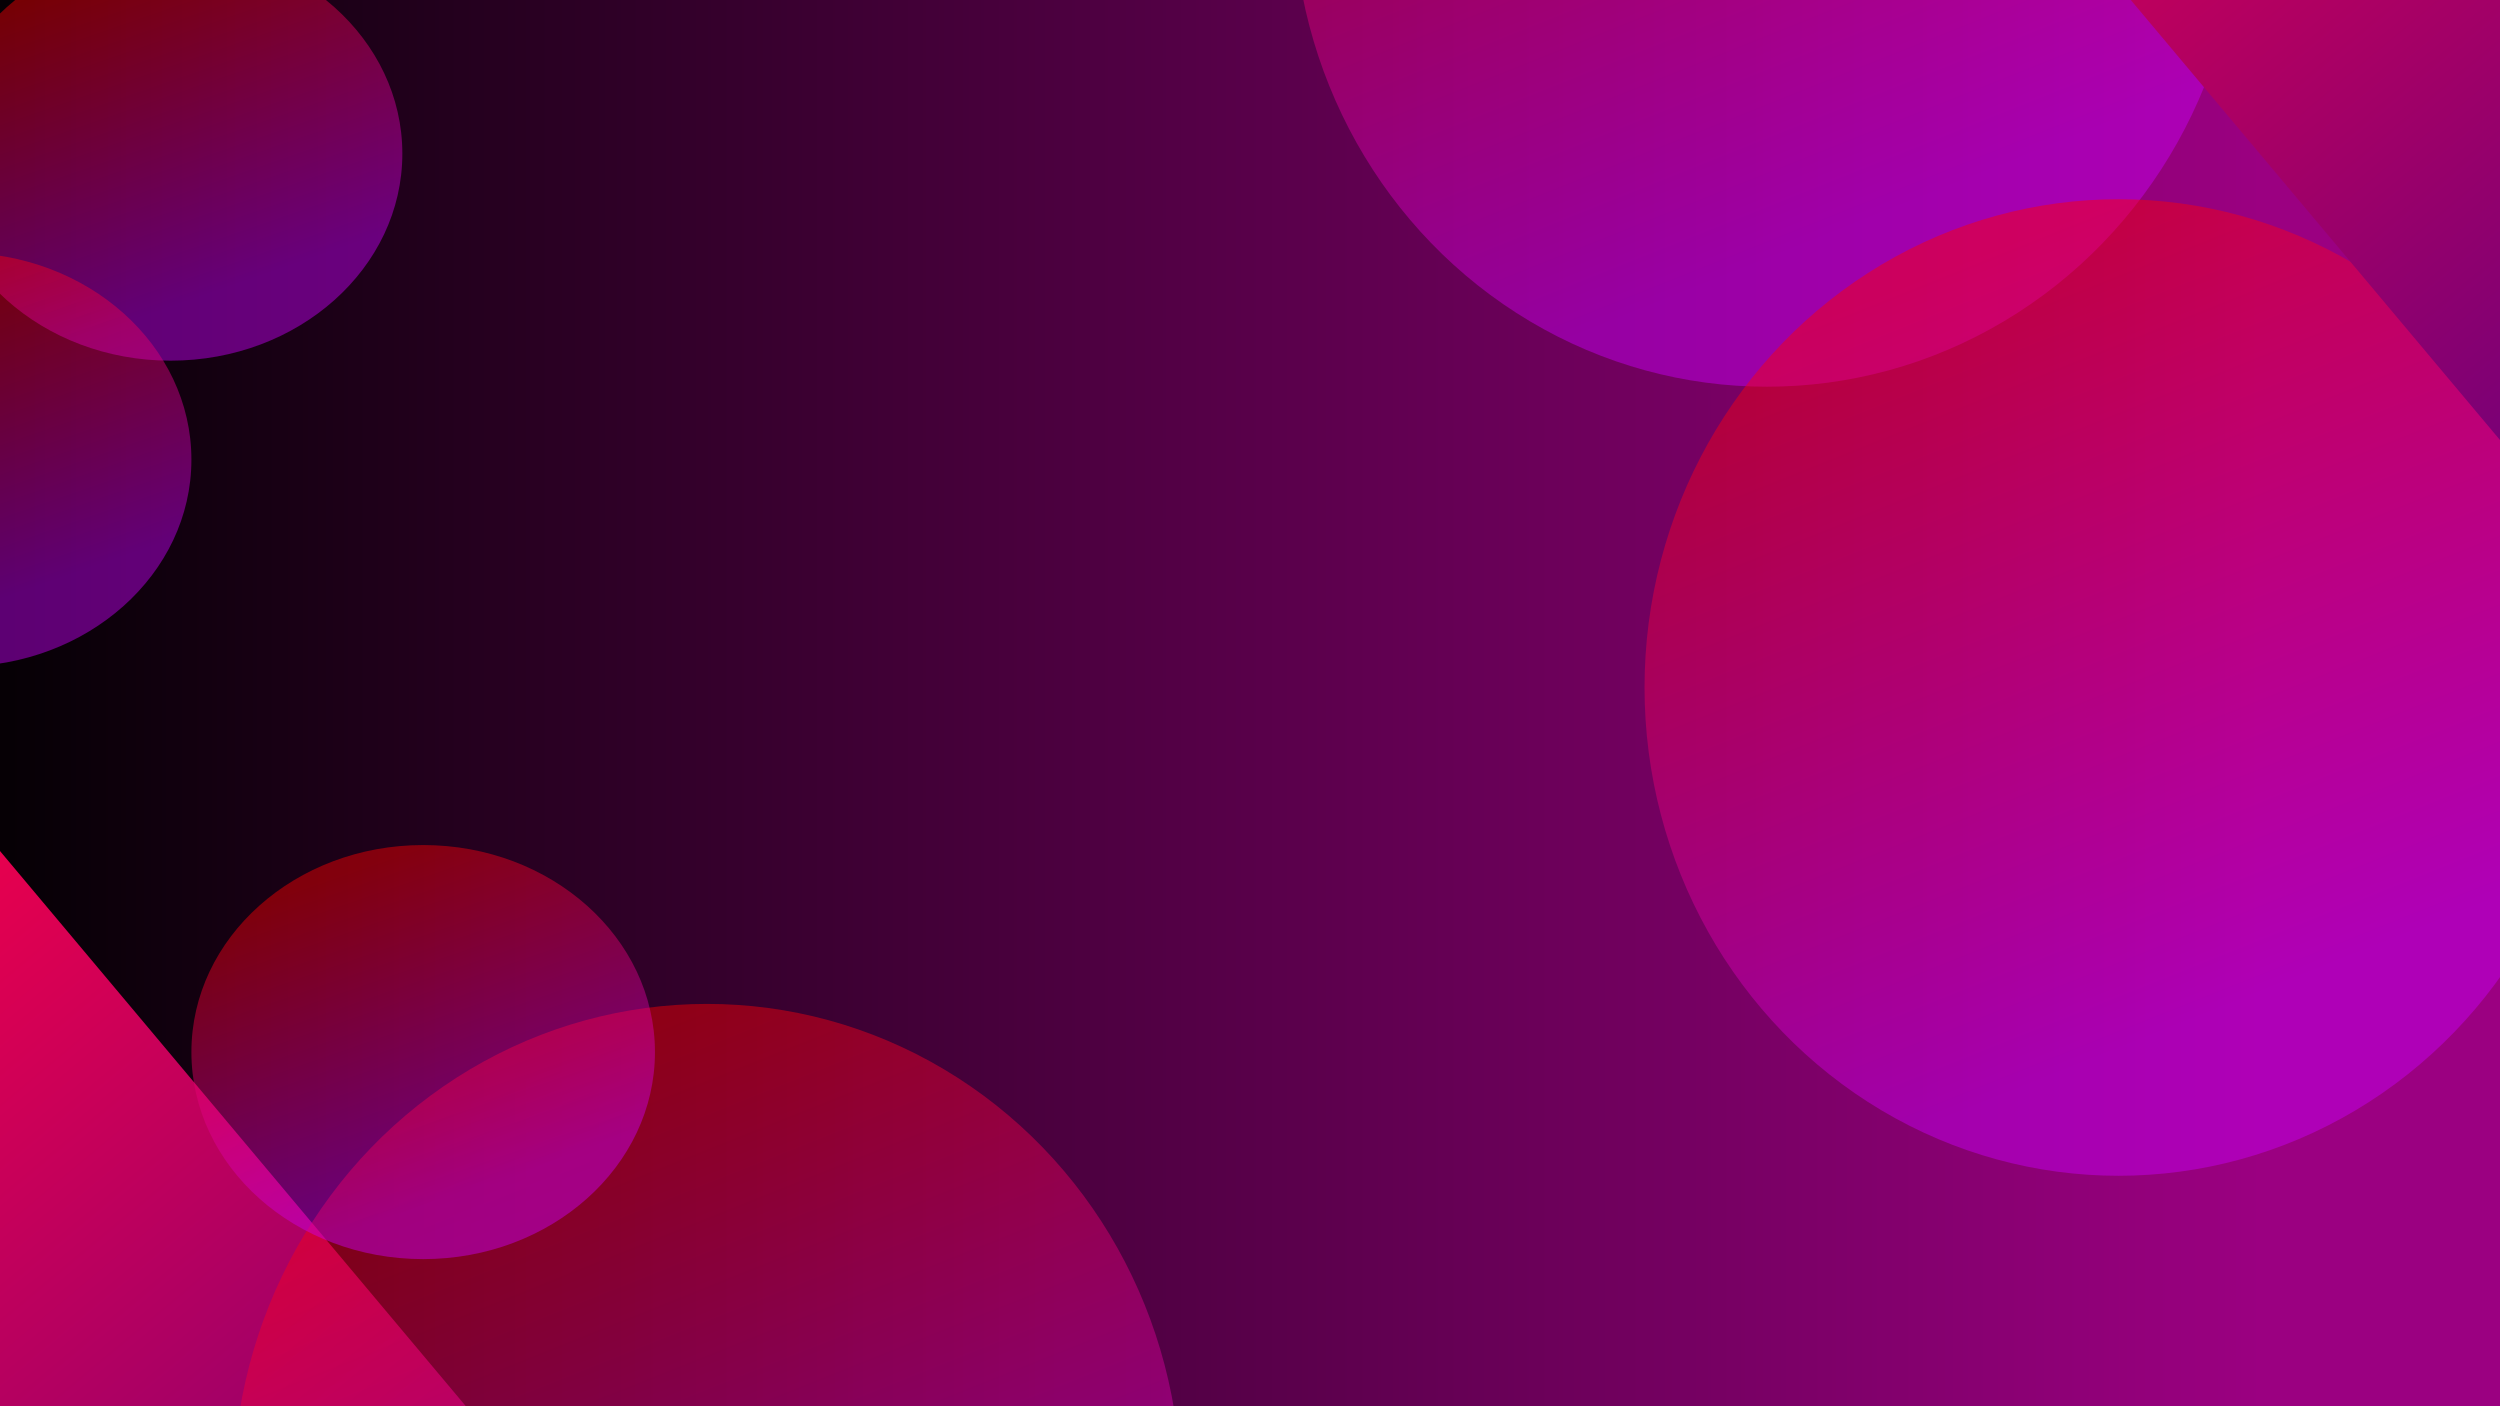 <svg xmlns="http://www.w3.org/2000/svg" xmlns:xlink="http://www.w3.org/1999/xlink" width="1920" height="1080" viewBox="0 0 1920 1080">
  <rect x="0" y="0" width="1920" height="1080" fill="#333333" stroke="none"/>
  <defs>
    <linearGradient id="linear-gradient" x1="-0.029" x2="0.902" gradientUnits="objectBoundingBox">
      <stop offset="0"/>
      <stop offset="1" stop-color="#9b0081"/>
    </linearGradient>
    <linearGradient id="linear-gradient-2" x1="0.5" x2="0.793" y2="0.755" gradientUnits="objectBoundingBox">
      <stop offset="0" stop-color="red"/>
      <stop offset="1" stop-color="#c800f8"/>
    </linearGradient>
    <linearGradient id="linear-gradient-3" x1="0.5" x2="0.5" y2="1" gradientUnits="objectBoundingBox">
      <stop offset="0" stop-color="#ff0045"/>
      <stop offset="1" stop-color="#5e0080"/>
    </linearGradient>
    <clipPath id="clip-background">
      <rect width="1920" height="1080"/>
    </clipPath>
  </defs>
  <g id="background" clip-path="url(#clip-background)">
    <rect width="1920" height="1080" fill="#fff"/>
    <rect id="Rectangle_1" data-name="Rectangle 1" width="1920" height="1080" fill="url(#linear-gradient)"/>
    <ellipse id="Ellipse_1" data-name="Ellipse 1" cx="178" cy="159" rx="178" ry="159" transform="translate(-47 -41)" opacity="0.45" fill="url(#linear-gradient-2)"/>
    <rect id="Rectangle_2" data-name="Rectangle 2" width="303" height="1066" transform="translate(-337.688 722.533) rotate(-40)" fill="url(#linear-gradient-3)"/>
    <ellipse id="Ellipse_2" data-name="Ellipse 2" cx="178" cy="159" rx="178" ry="159" transform="translate(-209 194)" opacity="0.45" fill="url(#linear-gradient-2)"/>
    <ellipse id="Ellipse_3" data-name="Ellipse 3" cx="364" cy="375" rx="364" ry="375" transform="translate(993 -453)" opacity="0.45" fill="url(#linear-gradient-2)"/>
    <ellipse id="Ellipse_4" data-name="Ellipse 4" cx="364" cy="375" rx="364" ry="375" transform="translate(1263 153)" opacity="0.45" fill="url(#linear-gradient-2)"/>
    <ellipse id="Ellipse_5" data-name="Ellipse 5" cx="364" cy="375" rx="364" ry="375" transform="translate(179 771)" opacity="0.45" fill="url(#linear-gradient-2)"/>
    <rect id="Rectangle_3" data-name="Rectangle 3" width="234" height="1066" transform="translate(1357.169 -332.819) rotate(-40)" fill="url(#linear-gradient-3)"/>
    <ellipse id="Ellipse_6" data-name="Ellipse 6" cx="178" cy="159" rx="178" ry="159" transform="translate(147 649)" opacity="0.45" fill="url(#linear-gradient-2)"/>
  </g>
</svg>
